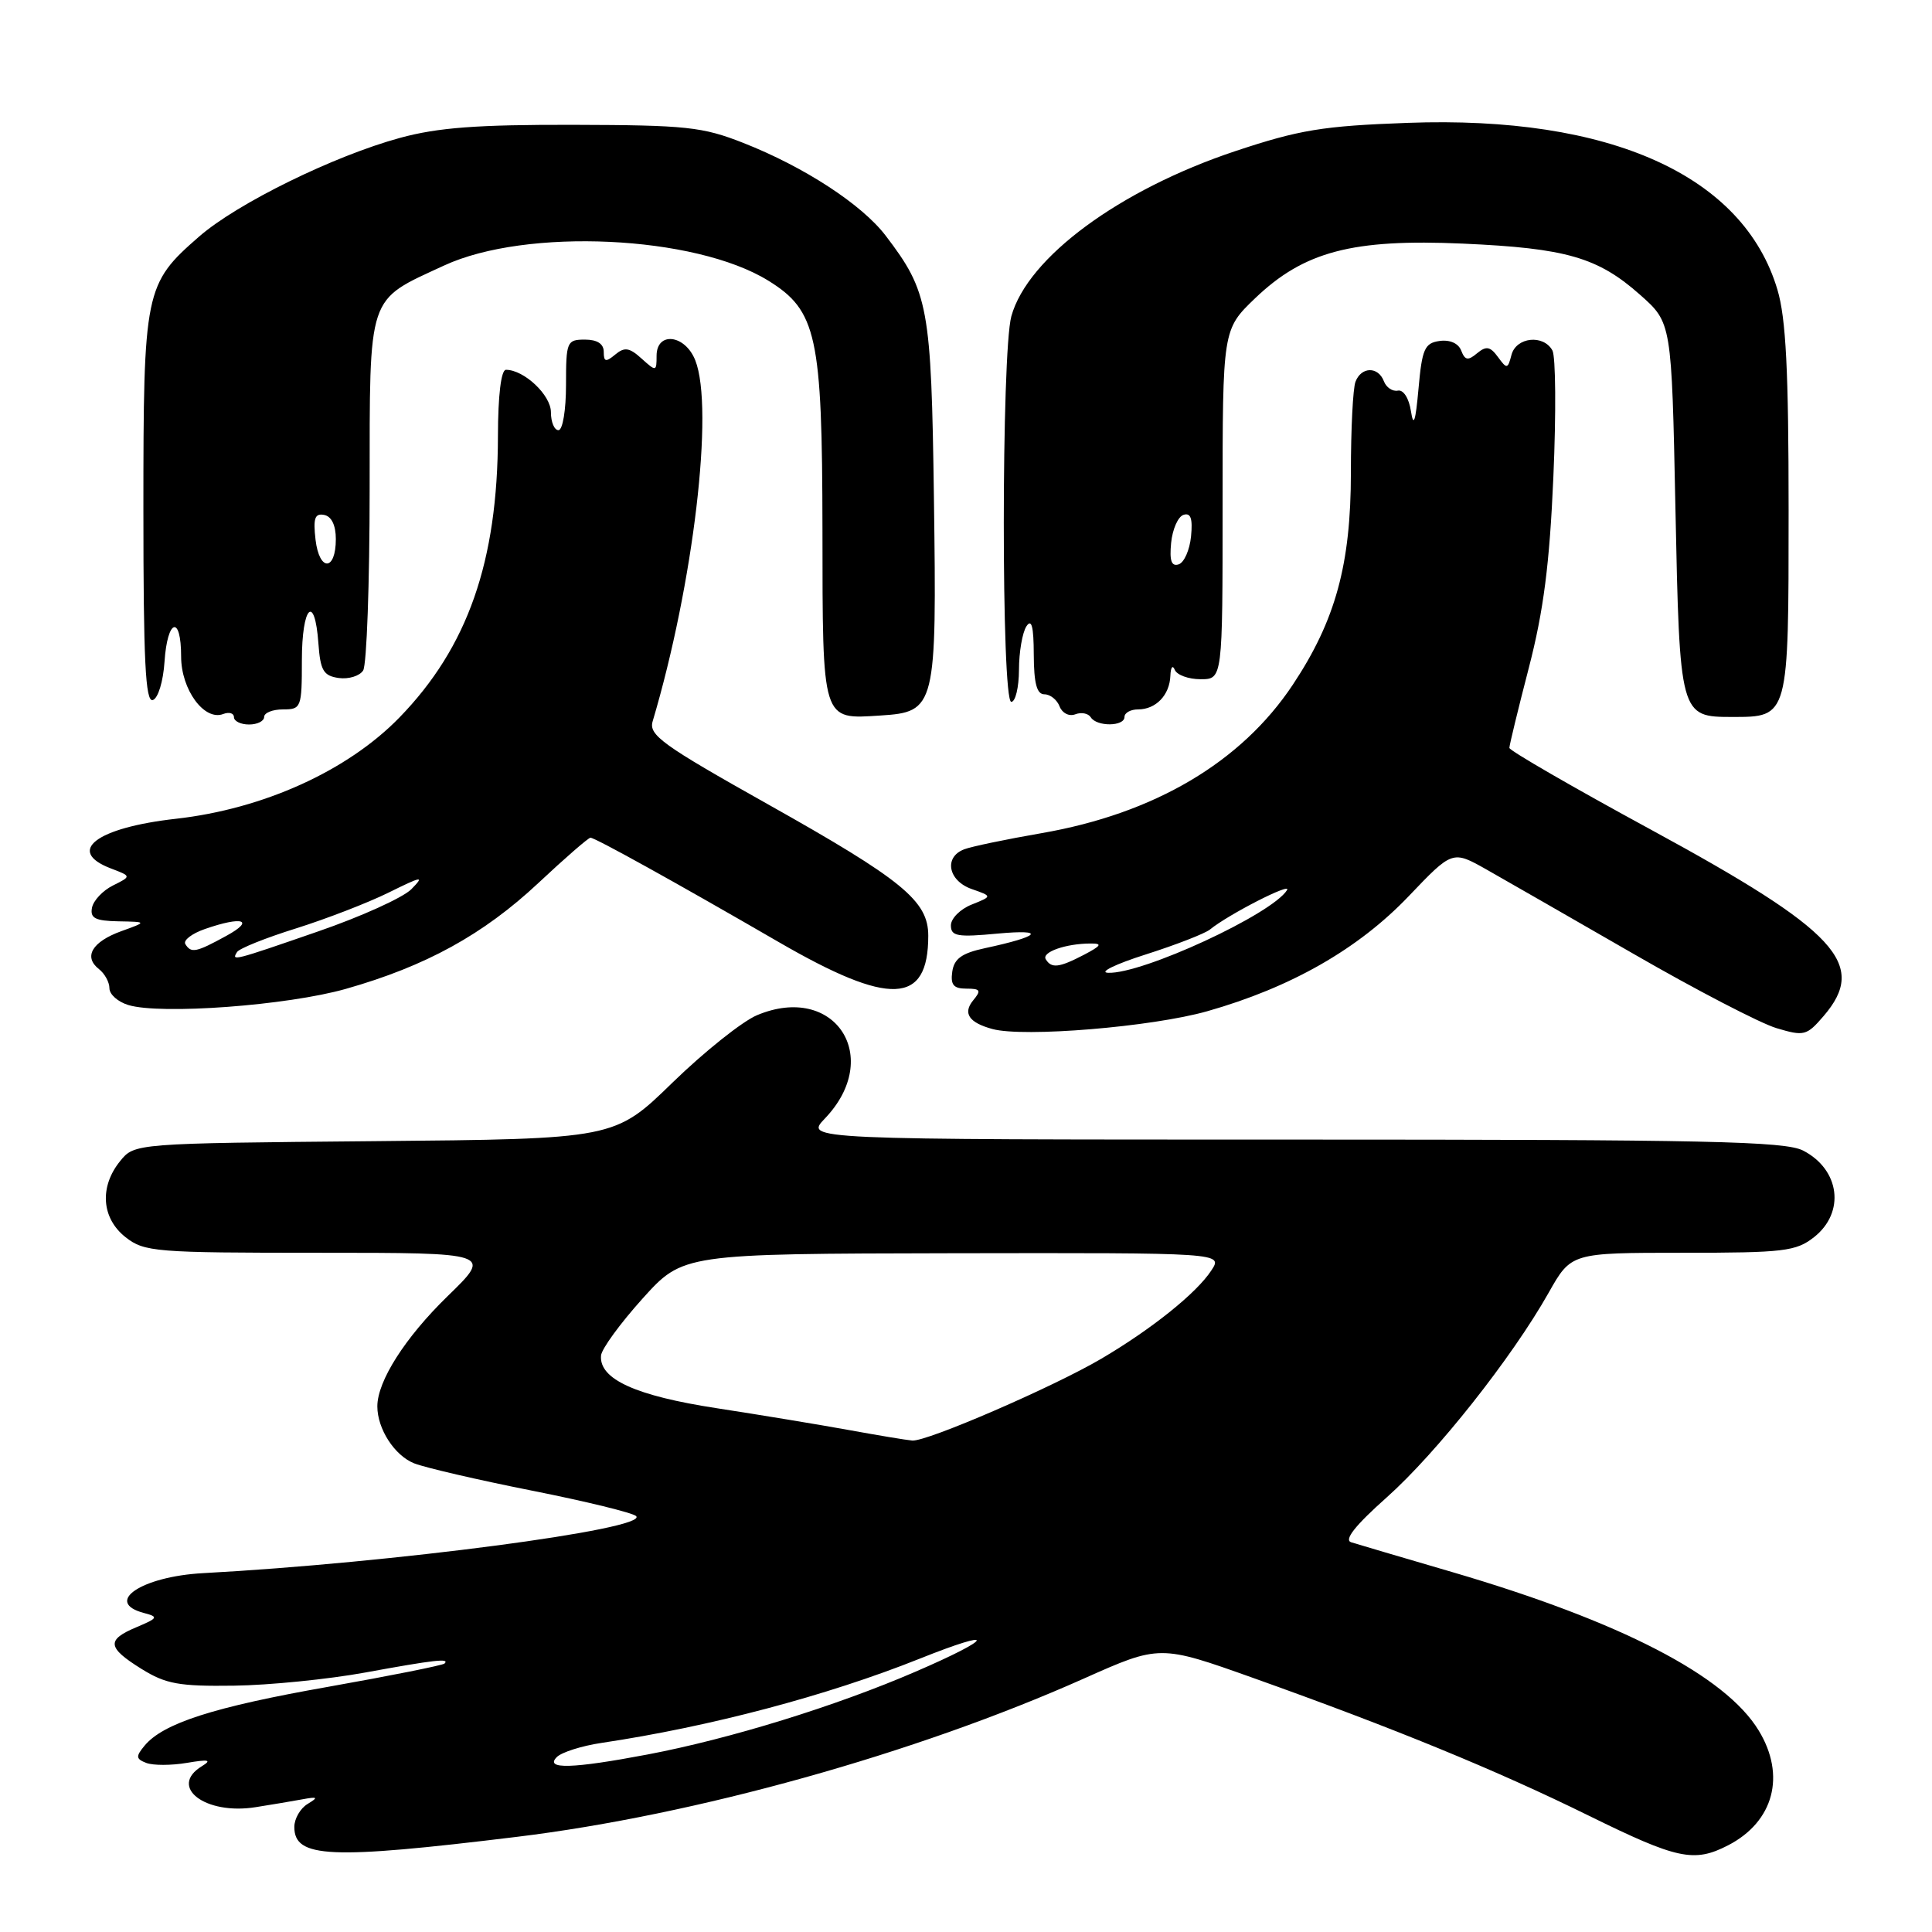 <?xml version="1.0" encoding="UTF-8" standalone="no"?>
<!DOCTYPE svg PUBLIC "-//W3C//DTD SVG 1.1//EN" "http://www.w3.org/Graphics/SVG/1.1/DTD/svg11.dtd" >
<svg xmlns="http://www.w3.org/2000/svg" xmlns:xlink="http://www.w3.org/1999/xlink" version="1.1" viewBox="0 0 256 256">
 <g >
 <path fill="currentColor"
d=" M 68.50 243.39 C 92.12 240.51 121.30 232.37 143.59 222.43 C 153.68 217.93 153.68 217.93 166.09 222.35 C 184.71 228.99 198.27 234.55 210.51 240.58 C 222.27 246.37 224.47 246.84 228.99 244.51 C 235.04 241.38 236.67 235.25 233.03 229.29 C 228.61 222.03 214.74 214.86 192.50 208.33 C 185.90 206.40 179.84 204.61 179.04 204.36 C 178.05 204.05 179.57 202.13 183.75 198.41 C 190.36 192.52 200.34 179.91 205.20 171.30 C 208.19 166.00 208.19 166.00 222.96 166.00 C 236.39 166.00 237.97 165.81 240.37 163.93 C 244.52 160.66 243.81 154.99 238.93 152.46 C 236.53 151.22 226.22 151.00 171.36 151.00 C 106.63 151.00 106.63 151.00 109.30 148.21 C 117.08 140.08 110.62 130.21 100.33 134.51 C 98.38 135.32 93.33 139.35 89.11 143.45 C 81.44 150.92 81.44 150.92 49.63 151.21 C 17.82 151.50 17.82 151.50 15.91 153.86 C 13.15 157.27 13.45 161.42 16.63 163.93 C 19.13 165.89 20.52 166.00 42.25 166.00 C 65.23 166.00 65.23 166.00 59.31 171.75 C 53.68 177.23 50.00 183.00 50.00 186.35 C 50.00 189.34 52.28 192.87 54.88 193.90 C 56.32 194.47 63.35 196.10 70.50 197.52 C 77.65 198.94 83.86 200.46 84.29 200.89 C 86.01 202.61 51.91 207.10 26.92 208.45 C 18.73 208.89 13.67 212.32 19.11 213.74 C 21.02 214.24 20.93 214.41 18.11 215.60 C 14.07 217.29 14.19 218.30 18.75 221.14 C 21.97 223.14 23.71 223.46 31.00 223.36 C 35.67 223.30 43.50 222.51 48.38 221.62 C 57.62 219.93 59.63 219.71 58.90 220.43 C 58.67 220.66 51.73 222.05 43.49 223.51 C 28.29 226.19 21.60 228.34 19.14 231.33 C 17.97 232.74 18.01 233.07 19.39 233.60 C 20.29 233.94 22.70 233.94 24.76 233.59 C 27.66 233.10 28.11 233.20 26.75 234.03 C 22.27 236.77 27.20 240.53 33.87 239.46 C 35.87 239.15 38.62 238.68 40.00 238.43 C 42.12 238.04 42.23 238.14 40.75 239.04 C 39.79 239.62 39.00 240.99 39.00 242.08 C 39.00 246.21 43.68 246.42 68.50 243.39 Z  M 159.98 133.99 C 171.07 130.84 179.98 125.75 186.66 118.75 C 192.46 112.67 192.46 112.67 196.98 115.22 C 199.47 116.63 208.25 121.67 216.50 126.42 C 224.75 131.18 233.25 135.59 235.38 136.23 C 239.05 137.33 239.39 137.24 241.63 134.64 C 247.54 127.77 243.46 123.36 218.75 109.93 C 208.44 104.33 200.00 99.45 200.00 99.10 C 200.00 98.74 201.16 93.96 202.58 88.48 C 204.53 80.95 205.33 74.74 205.83 63.18 C 206.20 54.75 206.14 47.21 205.70 46.43 C 204.50 44.28 200.90 44.67 200.28 47.02 C 199.79 48.91 199.67 48.93 198.49 47.31 C 197.46 45.90 196.93 45.81 195.72 46.81 C 194.52 47.82 194.12 47.75 193.62 46.46 C 193.25 45.49 192.12 44.99 190.75 45.18 C 188.77 45.46 188.43 46.23 187.96 51.50 C 187.57 55.86 187.30 56.68 186.96 54.50 C 186.70 52.77 185.96 51.61 185.22 51.76 C 184.52 51.90 183.68 51.34 183.37 50.51 C 182.61 48.53 180.38 48.57 179.61 50.58 C 179.27 51.45 179.00 56.87 179.00 62.61 C 179.00 74.77 176.97 82.20 171.31 90.72 C 164.49 101.00 152.96 107.81 138.00 110.40 C 133.32 111.21 128.71 112.17 127.75 112.54 C 125.04 113.58 125.63 116.70 128.75 117.80 C 131.50 118.76 131.50 118.76 128.75 119.86 C 127.24 120.46 126.00 121.70 126.00 122.62 C 126.00 124.06 126.85 124.21 132.25 123.70 C 138.70 123.11 137.83 124.07 130.50 125.64 C 127.44 126.30 126.43 127.03 126.18 128.75 C 125.93 130.50 126.35 131.00 128.05 131.00 C 129.91 131.00 130.05 131.23 128.96 132.54 C 127.55 134.25 128.37 135.50 131.50 136.35 C 135.63 137.48 152.66 136.07 159.98 133.99 Z  M 45.83 131.03 C 56.43 128.02 64.03 123.84 71.33 117.01 C 74.86 113.70 77.97 111.00 78.24 111.00 C 78.85 111.00 89.46 116.88 103.17 124.82 C 117.93 133.37 123.00 133.16 123.00 123.99 C 123.00 119.37 119.61 116.60 101.68 106.53 C 87.79 98.73 85.93 97.40 86.48 95.58 C 91.89 77.39 94.64 54.12 92.13 47.75 C 90.78 44.32 87.00 43.88 87.00 47.15 C 87.00 49.24 86.94 49.25 85.02 47.52 C 83.40 46.05 82.76 45.95 81.52 46.98 C 80.27 48.02 80.00 47.96 80.00 46.62 C 80.00 45.56 79.14 45.00 77.50 45.00 C 75.11 45.00 75.00 45.27 75.00 51.00 C 75.00 54.33 74.56 57.00 74.00 57.00 C 73.45 57.00 73.00 55.93 73.00 54.62 C 73.00 52.35 69.44 49.00 67.04 49.00 C 66.40 49.00 65.99 52.40 65.98 57.75 C 65.95 74.41 61.98 85.76 52.92 95.08 C 46.05 102.14 34.90 107.19 23.33 108.49 C 12.75 109.67 8.67 112.78 14.71 115.08 C 17.42 116.11 17.42 116.11 14.97 117.33 C 13.62 118.00 12.37 119.33 12.19 120.28 C 11.92 121.66 12.62 122.02 15.68 122.08 C 19.50 122.15 19.50 122.15 16.06 123.39 C 12.20 124.79 11.03 126.78 13.11 128.41 C 13.88 129.01 14.50 130.15 14.50 130.95 C 14.50 131.76 15.62 132.75 17.00 133.17 C 21.29 134.48 38.09 133.23 45.83 131.03 Z  M 35.00 95.00 C 35.00 94.45 36.12 94.00 37.50 94.00 C 39.91 94.00 40.00 93.77 40.00 87.50 C 40.00 80.30 41.71 78.55 42.19 85.25 C 42.45 88.86 42.86 89.55 44.89 89.84 C 46.20 90.02 47.66 89.57 48.12 88.84 C 48.59 88.10 48.98 77.26 48.98 64.75 C 49.00 38.64 48.57 39.94 58.85 35.18 C 69.72 30.15 92.09 31.19 101.79 37.18 C 108.23 41.16 108.95 44.49 108.98 70.13 C 109.00 95.78 108.86 95.31 116.65 94.81 C 123.99 94.34 124.13 93.79 123.75 66.00 C 123.40 40.63 123.04 38.68 117.35 31.22 C 114.20 27.09 106.56 22.11 98.50 18.94 C 93.07 16.80 90.92 16.58 76.00 16.54 C 63.23 16.51 58.03 16.90 53.00 18.27 C 44.24 20.66 31.42 26.95 26.38 31.35 C 19.18 37.62 19.00 38.49 19.00 67.48 C 19.00 87.58 19.27 93.08 20.25 92.76 C 20.95 92.53 21.63 90.28 21.80 87.67 C 22.18 81.98 24.00 81.42 24.00 87.00 C 24.00 91.38 27.07 95.57 29.58 94.61 C 30.36 94.31 31.00 94.50 31.00 95.03 C 31.00 95.56 31.90 96.00 33.00 96.00 C 34.10 96.00 35.00 95.55 35.00 95.00 Z  M 149.00 95.00 C 149.00 94.45 149.81 94.00 150.80 94.00 C 153.16 94.00 154.98 92.11 155.08 89.55 C 155.12 88.42 155.38 88.06 155.66 88.75 C 155.94 89.44 157.48 90.00 159.08 90.00 C 162.00 90.00 162.00 90.00 162.00 66.83 C 162.00 43.66 162.00 43.66 166.31 39.52 C 172.79 33.32 179.21 31.63 193.84 32.28 C 207.56 32.89 211.73 34.10 217.34 39.08 C 221.50 42.77 221.50 42.77 222.00 67.23 C 222.57 94.90 222.59 95.00 229.55 95.00 C 237.03 95.00 237.00 95.11 237.00 67.61 C 237.00 49.13 236.65 42.18 235.52 38.39 C 231.03 23.26 213.36 15.29 186.50 16.28 C 175.25 16.69 172.18 17.20 163.67 20.03 C 148.35 25.14 136.17 34.11 134.01 41.90 C 132.68 46.71 132.67 93.00 134.00 93.00 C 134.55 93.00 135.01 91.09 135.02 88.75 C 135.02 86.41 135.47 83.83 136.00 83.00 C 136.69 81.93 136.97 82.99 136.98 86.75 C 137.00 90.56 137.38 92.00 138.39 92.00 C 139.16 92.00 140.06 92.72 140.40 93.60 C 140.75 94.50 141.66 94.96 142.48 94.65 C 143.28 94.34 144.20 94.52 144.53 95.04 C 145.31 96.31 149.00 96.28 149.00 95.00 Z  M 73.78 232.82 C 74.42 232.18 77.10 231.33 79.73 230.94 C 94.05 228.80 109.53 224.71 121.85 219.79 C 132.25 215.63 131.82 216.98 121.28 221.52 C 110.72 226.08 96.71 230.41 85.80 232.48 C 75.84 234.37 72.13 234.47 73.78 232.82 Z  M 112.50 189.49 C 108.65 188.79 100.78 187.49 95.00 186.60 C 84.22 184.95 79.37 182.74 79.64 179.62 C 79.71 178.74 82.19 175.35 85.14 172.07 C 90.50 166.13 90.50 166.13 126.27 166.06 C 162.05 166.00 162.05 166.00 160.51 168.34 C 158.55 171.34 152.63 176.09 145.96 180.02 C 139.62 183.76 122.79 191.05 120.88 190.88 C 120.12 190.82 116.35 190.19 112.50 189.49 Z  M 151.82 126.47 C 155.84 125.19 159.66 123.70 160.32 123.17 C 162.78 121.16 171.21 116.85 170.54 117.94 C 168.56 121.13 151.35 129.09 146.83 128.90 C 145.55 128.85 147.79 127.75 151.82 126.47 Z  M 138.57 127.11 C 137.99 126.17 141.20 125.03 144.50 125.02 C 146.11 125.01 145.94 125.30 143.64 126.51 C 140.33 128.23 139.33 128.35 138.57 127.11 Z  M 31.41 126.15 C 31.70 125.68 35.21 124.27 39.22 123.02 C 43.22 121.76 48.75 119.63 51.50 118.27 C 55.95 116.07 56.28 116.02 54.50 117.83 C 53.40 118.94 47.84 121.46 42.15 123.42 C 30.83 127.34 30.64 127.38 31.41 126.15 Z  M 24.56 125.10 C 24.25 124.60 25.42 123.70 27.15 123.10 C 32.13 121.36 33.84 121.90 30.00 124.00 C 25.97 126.21 25.33 126.34 24.56 125.10 Z  M 41.81 71.51 C 41.48 68.67 41.72 67.99 42.95 68.23 C 43.93 68.42 44.50 69.60 44.50 71.43 C 44.50 75.70 42.31 75.76 41.81 71.51 Z  M 155.18 71.93 C 155.36 70.13 156.09 68.46 156.82 68.22 C 157.78 67.91 158.05 68.70 157.82 71.07 C 157.64 72.87 156.91 74.54 156.18 74.78 C 155.22 75.09 154.95 74.30 155.18 71.93 Z "/>
</g>
</svg>
